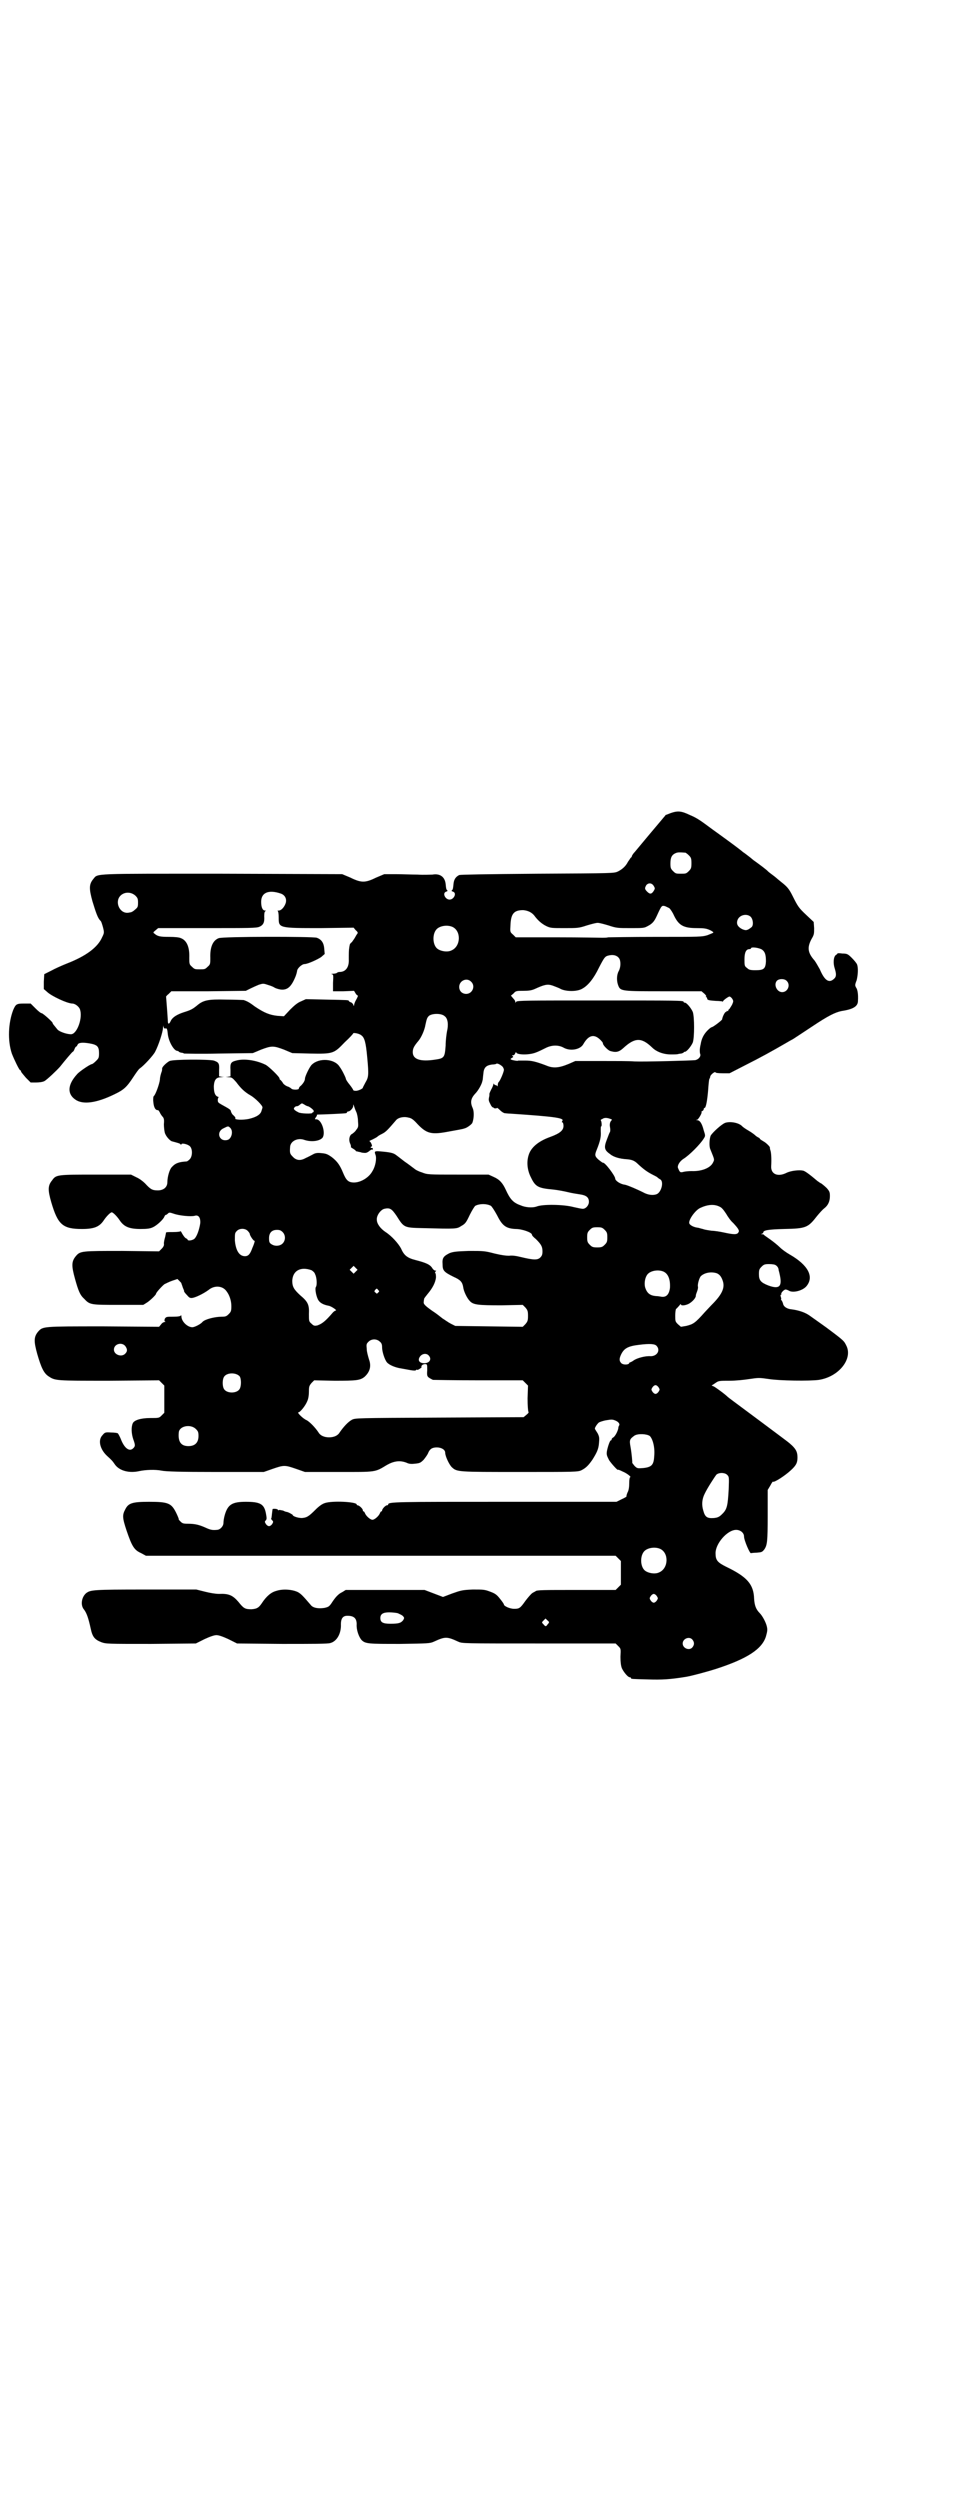 <?xml version="1.0" standalone="no"?>
<!DOCTYPE svg PUBLIC "-//W3C//DTD SVG 20010904//EN"
 "http://www.w3.org/TR/2001/REC-SVG-20010904/DTD/svg10.dtd">
<svg version="1.0" xmlns="http://www.w3.org/2000/svg"
 width="1100pt" height="2850pt" viewBox="0 0 1100 2850"
 preserveAspectRatio="xMidYMid meet">
<g transform="translate(0,2850) scale(0.5,-0.5)"
fill="#000000" stroke="none">
<path d="M1530 3846 c-5 -2 -10 -4 -11 -4 0 -1 -4 -5 -8 -10 -4 -5 -12 -14
-16 -19 -4 -5 -12 -14 -16 -19 -4 -5 -11 -13 -15 -18 -4 -5 -11 -13 -15 -18
-4 -4 -7 -9 -7 -10 0 -1 -1 -3 -3 -4 -1 -2 -4 -6 -6 -9 -5 -10 -13 -17 -23
-22 -9 -4 -9 -4 -183 -5 -124 -1 -175 -2 -179 -3 -8 -4 -12 -10 -13 -20 -1
-12 -2 -14 -4 -15 -1 -1 0 -2 3 -3 9 -3 2 -18 -8 -18 -10 0 -17 15 -8 18 3 1
4 2 3 3 -2 1 -3 3 -4 15 -2 16 -13 24 -30 21 -5 0 -20 -1 -34 0 -14 0 -37 1
-51 1 l-25 0 -19 -8 c-14 -7 -22 -9 -29 -9 -7 0 -15 2 -29 9 l-19 8 -273 1
c-301 0 -284 1 -295 -12 -10 -12 -10 -22 -2 -51 8 -26 12 -38 18 -44 2 -1 4
-8 6 -15 3 -12 3 -13 -2 -23 -10 -23 -37 -43 -81 -60 -10 -4 -26 -11 -35 -16
l-16 -8 -1 -17 0 -17 7 -6 c10 -10 47 -27 58 -27 6 0 14 -6 17 -12 8 -19 -6
-58 -20 -58 -10 0 -27 6 -31 11 -9 11 -11 13 -11 15 0 2 -22 22 -25 22 -2 0
-8 5 -14 11 l-11 11 -15 0 c-17 0 -19 -1 -25 -15 -11 -29 -13 -69 -3 -99 5
-13 17 -38 19 -38 1 0 2 -1 2 -3 0 -1 5 -7 11 -14 l11 -11 12 0 c7 0 15 1 19
3 6 3 29 25 36 33 11 14 28 34 29 34 1 0 3 3 4 6 1 3 3 6 4 6 1 0 2 2 3 4 2 5
11 6 28 3 17 -3 21 -7 21 -22 0 -11 -1 -12 -7 -18 -4 -4 -8 -7 -9 -7 -4 0 -29
-17 -34 -23 -22 -24 -23 -45 -4 -58 17 -12 48 -8 89 12 21 10 28 16 43 39 6 9
12 18 15 20 10 7 31 30 35 38 8 15 18 46 18 55 1 6 1 7 1 3 1 -4 2 -5 4 -5 4
2 5 -2 6 -13 2 -17 14 -38 22 -38 2 0 3 -1 3 -2 0 0 2 -1 5 -2 3 0 6 -1 7 -2
1 0 37 -1 79 0 l78 1 19 8 c24 9 28 9 52 0 l19 -8 41 -1 c53 -1 54 0 79 26 11
10 19 19 19 20 0 2 13 0 18 -4 8 -5 11 -17 14 -50 4 -42 3 -46 -4 -58 -3 -6
-6 -11 -6 -12 0 -2 -10 -7 -16 -7 -4 0 -6 1 -6 2 0 1 -4 7 -8 12 -5 6 -9 12
-9 15 -2 5 -8 18 -14 26 -11 18 -46 21 -63 5 -5 -4 -16 -27 -16 -32 0 -5 -4
-11 -9 -16 -3 -2 -5 -5 -5 -7 0 -3 -15 -3 -17 0 -1 1 -5 4 -9 5 -5 2 -10 6
-11 9 -2 3 -5 6 -5 6 -1 0 -2 1 -2 3 0 4 -23 26 -31 31 -22 11 -50 15 -68 10
-12 -3 -14 -6 -13 -22 l0 -14 -6 -1 c-6 0 -6 0 1 -1 8 0 9 -1 18 -11 11 -15
20 -23 32 -30 11 -6 29 -24 28 -28 0 -1 -1 -4 -2 -7 -2 -9 -12 -15 -29 -19
-14 -3 -33 -2 -31 1 1 2 -1 4 -4 7 -3 2 -5 6 -6 9 0 4 -4 6 -22 16 -7 4 -8 5
-8 10 0 3 1 6 2 6 1 0 0 1 -3 2 -6 3 -8 11 -8 24 1 15 6 20 17 20 7 1 8 1 1 1
l-6 1 0 14 c1 16 -1 18 -12 22 -12 3 -92 3 -101 -1 -6 -3 -17 -13 -17 -17 0
-3 0 -5 -2 -10 -1 -3 -3 -10 -3 -15 -1 -10 -10 -35 -14 -38 -1 0 -2 -7 -1 -14
1 -12 5 -19 11 -18 0 0 3 -3 4 -6 2 -4 5 -8 7 -10 2 -3 3 -6 2 -16 0 -6 1 -15
2 -19 2 -8 11 -18 16 -20 15 -4 19 -5 20 -7 1 -1 2 -1 2 0 0 4 16 0 20 -5 6
-7 5 -23 -1 -29 -3 -3 -6 -5 -7 -5 -18 -1 -26 -4 -34 -13 -5 -5 -10 -22 -10
-34 0 -12 -9 -19 -22 -19 -13 0 -17 3 -29 16 -5 5 -13 11 -20 14 l-12 6 -80 0
c-88 0 -91 0 -100 -13 -10 -12 -10 -22 -2 -50 15 -51 26 -61 70 -61 28 0 40 5
50 20 6 9 15 18 18 18 3 0 12 -9 18 -18 10 -15 22 -20 48 -20 15 0 22 1 28 4
9 4 24 18 26 24 1 2 2 4 3 4 1 0 3 1 5 3 3 3 4 3 13 0 14 -5 40 -7 48 -5 9 3
14 -4 13 -17 -2 -13 -7 -29 -13 -35 -4 -4 -16 -6 -16 -2 0 1 -2 2 -4 3 -2 1
-5 5 -8 10 -2 4 -4 7 -4 6 0 -1 -7 -2 -17 -2 -9 0 -16 0 -16 -1 0 0 -1 -5 -2
-10 -2 -6 -3 -13 -3 -15 1 -4 -1 -8 -5 -12 l-6 -6 -84 1 c-93 0 -96 0 -106
-12 -10 -12 -10 -22 -2 -51 8 -29 12 -38 21 -46 13 -14 15 -14 78 -14 l57 0 8
5 c8 5 21 18 21 20 0 3 13 17 19 22 4 2 12 6 18 8 l12 4 4 -4 c3 -3 5 -5 5 -6
0 -1 2 -5 3 -9 2 -5 4 -9 3 -9 0 -1 3 -5 7 -9 5 -6 7 -7 13 -6 9 2 25 10 36
18 13 11 32 10 41 -3 7 -9 11 -22 11 -34 0 -11 -1 -13 -6 -18 -5 -5 -7 -6 -16
-6 -16 0 -39 -6 -44 -12 -4 -5 -18 -12 -23 -12 -11 0 -25 13 -25 25 0 3 -1 3
-1 2 -1 -2 -7 -3 -18 -3 -15 0 -16 0 -19 -5 -1 -4 -1 -5 1 -6 1 0 1 -1 -1 -1
-2 0 -6 -2 -8 -5 l-5 -6 -127 1 c-140 0 -138 0 -149 -12 -10 -12 -10 -22 -2
-51 9 -31 15 -44 26 -51 15 -10 16 -10 138 -10 l114 1 6 -6 6 -6 0 -31 0 -31
-6 -6 c-6 -6 -6 -6 -26 -6 -22 0 -37 -5 -40 -12 -4 -9 -3 -24 1 -36 5 -14 5
-16 0 -21 -8 -8 -19 -1 -27 18 -3 8 -7 15 -8 16 -1 1 -8 2 -16 2 -13 1 -14 0
-19 -6 -11 -11 -6 -32 10 -47 12 -11 12 -11 19 -21 11 -14 33 -19 55 -14 14 3
36 4 51 1 10 -2 43 -3 123 -3 l110 0 20 7 c26 9 28 9 54 0 l20 -7 77 0 c86 0
82 -1 110 16 16 9 30 11 45 5 6 -3 12 -3 20 -2 10 1 12 2 19 9 4 5 9 12 10 15
4 10 10 13 20 13 10 0 19 -5 19 -12 0 -8 9 -27 15 -33 12 -11 12 -11 155 -11
126 0 133 0 141 4 10 5 16 11 25 24 10 16 14 24 15 38 1 11 1 14 -3 22 -3 5
-6 9 -6 10 -2 1 4 11 9 15 2 1 10 4 17 5 12 2 14 2 21 -1 7 -3 10 -8 8 -11 -1
-1 -2 -4 -2 -7 -2 -8 -7 -17 -11 -20 -2 -1 -4 -3 -4 -4 0 -2 -1 -3 -2 -3 -2 0
-7 -14 -9 -25 -1 -8 0 -10 5 -20 6 -9 20 -24 20 -22 0 1 5 -1 11 -4 10 -4 21
-13 17 -13 -1 0 -2 -6 -2 -13 0 -9 -1 -17 -4 -22 -2 -5 -3 -9 -2 -9 0 0 -4 -3
-11 -6 l-12 -6 -253 0 c-250 0 -268 0 -268 -6 0 -1 -1 -2 -3 -2 -3 0 -11 -8
-11 -12 0 -1 -1 -2 -2 -2 -1 0 -2 -2 -3 -4 -2 -6 -12 -15 -17 -15 -5 0 -15 9
-17 15 -1 2 -2 4 -3 4 -1 0 -2 1 -2 3 0 3 -8 11 -12 11 -1 0 -2 1 -2 2 0 6
-56 9 -73 3 -6 -2 -13 -7 -21 -15 -16 -16 -20 -18 -31 -19 -9 0 -21 4 -21 7 0
1 -11 7 -14 7 -1 0 -4 1 -8 3 -5 1 -9 2 -10 1 -1 -1 -2 0 -2 1 0 2 -12 3 -12
1 -2 -14 -2 -20 -3 -21 -1 0 0 -2 2 -4 3 -3 3 -4 0 -9 -5 -6 -9 -6 -14 0 -3 5
-3 6 -1 8 3 3 3 5 1 16 -4 22 -13 27 -46 27 -31 0 -41 -6 -48 -30 -2 -7 -3
-14 -3 -18 0 -8 -8 -16 -15 -16 -11 -1 -15 0 -28 6 -14 6 -23 8 -39 8 -10 0
-12 1 -16 5 -3 3 -5 5 -4 6 0 0 -2 6 -6 14 -11 22 -18 25 -62 25 -38 0 -47 -3
-54 -17 -7 -13 -7 -19 3 -49 12 -35 17 -44 33 -51 l11 -6 536 0 536 0 6 -6 6
-6 0 -27 0 -27 -6 -6 -6 -6 -86 0 c-80 0 -94 0 -97 -3 -1 -1 -4 -2 -7 -4 -3
-2 -10 -10 -16 -18 -12 -17 -14 -18 -26 -18 -9 0 -23 6 -23 10 0 1 -4 7 -9 13
-7 9 -11 12 -22 16 -13 5 -16 5 -40 5 -24 -1 -27 -2 -47 -9 l-21 -8 -21 8 -21
8 -90 0 -90 0 -8 -5 c-9 -4 -16 -12 -25 -26 -5 -7 -7 -8 -16 -10 -14 -2 -26 0
-31 7 -18 21 -22 25 -29 29 -12 6 -34 8 -49 3 -12 -3 -23 -12 -34 -29 -7 -10
-11 -12 -23 -13 -15 0 -18 2 -30 17 -13 15 -22 19 -44 18 -8 0 -20 2 -32 5
l-20 5 -117 0 c-120 0 -124 -1 -134 -8 -11 -9 -14 -28 -5 -38 6 -8 10 -20 15
-43 4 -19 9 -25 24 -31 11 -4 14 -4 114 -4 l102 1 20 10 c13 6 22 9 27 9 5 0
14 -3 27 -9 l20 -10 103 -1 c68 0 105 0 110 2 15 4 25 22 24 43 0 12 4 18 12
19 17 1 24 -5 24 -19 -1 -13 5 -29 11 -36 9 -9 16 -9 88 -9 64 1 68 1 77 5 26
12 30 12 56 0 9 -4 10 -4 184 -4 l175 0 6 -6 c6 -6 6 -6 5 -24 0 -13 1 -20 3
-26 4 -9 14 -21 18 -21 2 0 3 -1 3 -2 0 -2 1 -2 39 -3 32 -1 50 0 87 6 12 2
46 11 68 18 71 23 105 45 114 74 3 11 4 15 2 23 -2 9 -10 24 -16 30 -9 9 -12
18 -13 33 -1 33 -16 50 -64 73 -20 10 -24 15 -24 31 0 22 27 53 47 53 10 0 18
-7 18 -15 0 -9 14 -41 16 -38 1 0 6 1 13 1 11 1 12 1 17 7 7 10 8 18 8 78 l0
58 6 10 c3 6 6 10 6 9 2 -3 27 13 41 26 12 11 15 17 15 29 0 12 -3 18 -12 27
-10 9 -1 2 -76 58 -62 46 -66 49 -71 53 -7 7 -28 22 -32 24 l-5 2 9 6 c7 5 9
5 32 5 14 0 33 2 46 4 20 3 22 3 43 0 24 -4 94 -5 115 -2 45 7 77 47 63 77 -6
12 -4 11 -47 43 -11 8 -24 17 -38 27 -10 7 -25 12 -42 14 -9 1 -17 6 -18 13
-1 3 -2 6 -4 8 -1 1 -1 2 0 2 0 0 0 2 -1 5 -1 3 -1 5 0 5 1 0 2 1 1 2 -1 2 6
10 10 10 1 0 5 -1 8 -3 9 -5 30 0 39 10 19 22 4 49 -38 73 -7 4 -17 11 -22 16
-5 5 -15 13 -22 18 -7 5 -13 9 -14 10 0 1 -2 2 -5 2 -3 0 -3 1 0 1 1 1 3 2 3
3 0 5 10 7 48 8 50 1 54 3 75 30 5 6 12 14 16 17 9 7 13 16 13 28 0 9 -1 11
-7 18 -4 4 -10 9 -13 11 -3 1 -6 4 -8 5 -20 17 -29 23 -33 24 -9 2 -28 0 -38
-5 -20 -10 -36 -3 -35 15 1 18 0 32 -2 37 -1 3 -1 5 -1 6 0 2 -9 11 -15 14 -5
3 -8 5 -8 6 0 1 -2 2 -4 3 -2 1 -5 3 -7 5 -2 2 -9 7 -16 11 -7 4 -12 8 -13 9
-7 8 -27 12 -39 8 -8 -3 -28 -21 -33 -29 -3 -7 -4 -24 -1 -31 10 -25 10 -23 6
-31 -6 -12 -26 -20 -49 -19 -7 0 -16 -1 -19 -2 -7 -2 -8 0 -12 10 -1 6 5 15
13 20 13 8 38 33 46 46 4 6 4 7 0 19 -4 16 -9 23 -15 23 -3 0 -3 1 0 1 3 1 12
16 10 18 -1 0 0 1 2 2 2 1 3 3 3 4 0 2 1 3 2 3 3 0 6 16 8 39 1 14 2 26 3 27
1 2 2 4 2 6 1 4 11 12 12 9 0 -1 5 -2 16 -2 l16 0 37 19 c32 16 61 32 92 50 5
3 12 7 16 9 3 2 23 15 44 29 36 24 52 32 67 35 27 4 37 11 37 23 1 15 -1 26
-4 30 -3 5 -3 7 1 17 3 12 4 28 1 36 -1 3 -7 10 -12 15 -9 9 -11 10 -22 10 -6
1 -11 1 -11 0 1 0 -1 -2 -3 -3 -6 -4 -7 -19 -3 -31 4 -13 4 -19 -2 -24 -11
-10 -21 -4 -32 22 -4 7 -9 16 -12 20 -16 18 -17 30 -7 49 6 10 6 12 6 25 l-1
14 -17 16 c-17 16 -19 19 -31 43 -8 16 -12 21 -26 32 -5 4 -11 9 -12 10 -1 1
-5 4 -9 7 -4 3 -8 6 -9 7 -2 3 -21 17 -28 22 -3 2 -7 5 -8 6 -1 1 -6 5 -10 8
-4 3 -9 7 -11 8 -2 2 -15 12 -30 23 -15 11 -33 24 -40 29 -27 20 -35 26 -52
33 -19 9 -27 10 -44 4z m34 -90 c1 0 5 -3 8 -6 5 -5 6 -7 6 -18 0 -11 -1 -13
-6 -18 -6 -6 -7 -6 -18 -6 -11 0 -12 0 -18 6 -5 5 -6 7 -6 17 0 14 3 20 12 24
5 2 8 2 22 1z m-72 -76 c3 -5 3 -6 0 -11 -5 -8 -9 -8 -15 -2 -6 6 -6 8 -2 15
5 6 13 5 17 -2z m-852 -17 c10 -3 15 -12 12 -22 -3 -9 -10 -17 -16 -17 -3 0
-4 -1 -2 -1 1 -1 2 -6 2 -15 0 -24 0 -24 96 -24 l75 1 5 -6 c4 -3 5 -6 4 -7 0
0 -3 -4 -5 -8 -2 -4 -6 -9 -8 -12 -3 -2 -5 -5 -5 -7 0 -1 -1 -4 -1 -6 -1 -5
-1 -13 -1 -26 1 -18 -7 -29 -21 -29 -3 0 -5 -1 -6 -2 -1 -1 -5 -2 -9 -2 -4 0
-5 -1 -3 -1 4 -1 4 -2 3 -20 l0 -19 24 0 24 1 3 -5 c2 -4 5 -6 6 -6 0 0 -1 -4
-4 -9 -3 -5 -5 -11 -5 -13 0 -2 -1 -2 -2 2 -1 2 -4 5 -6 5 -2 1 -4 2 -4 3 0 2
-2 2 -52 3 l-46 1 -11 -5 c-8 -3 -16 -10 -25 -19 l-14 -15 -15 1 c-18 2 -30 7
-51 21 -12 9 -17 12 -26 15 -2 0 -20 1 -40 1 -41 1 -52 -1 -67 -14 -10 -8 -14
-10 -30 -15 -15 -5 -25 -11 -29 -19 -4 -9 -7 -9 -7 0 -1 19 -4 54 -4 55 0 0 2
3 6 6 l6 6 85 0 85 1 10 5 c6 3 15 7 20 9 10 3 10 3 22 -1 7 -2 13 -5 14 -6 2
-1 7 -3 13 -4 16 -2 25 6 35 31 2 6 2 6 3 11 0 6 11 16 17 16 7 0 29 10 38 16
l8 7 -1 12 c-1 13 -6 21 -17 25 -9 3 -215 3 -224 -1 -13 -5 -20 -20 -19 -45 0
-13 0 -15 -6 -20 -6 -6 -7 -6 -18 -6 -11 0 -12 0 -18 6 -6 5 -6 7 -6 20 1 25
-6 40 -19 45 -4 2 -14 3 -27 3 -20 0 -26 1 -33 7 -4 3 -4 3 2 8 l6 5 111 0
c97 0 113 0 120 3 9 4 12 10 11 24 0 8 1 11 3 12 2 0 1 1 -1 1 -6 0 -9 8 -9
20 0 21 17 28 44 19z m-331 -5 c5 -5 6 -7 6 -16 0 -10 -1 -11 -7 -16 -3 -3 -8
-6 -10 -6 -1 0 -4 -1 -6 -1 -19 -2 -31 25 -17 39 9 9 24 9 34 0z m1219 -29 c2
-2 7 -9 10 -16 11 -23 22 -29 52 -29 17 0 22 -1 29 -4 5 -2 9 -5 9 -6 0 -1 -6
-3 -13 -6 -13 -4 -16 -4 -118 -4 -57 0 -106 -1 -109 -1 -3 -1 -9 -1 -13 -1 -4
0 -51 1 -103 1 l-95 0 -6 6 c-7 6 -7 6 -6 22 1 26 8 34 29 34 11 -1 19 -5 25
-12 8 -11 17 -19 27 -24 10 -5 13 -5 42 -5 30 0 33 0 51 6 10 3 21 6 25 6 4 0
15 -3 25 -6 18 -6 21 -6 50 -6 27 0 31 0 38 4 12 6 16 11 22 24 11 24 11 24
19 22 4 -2 9 -4 10 -5z m185 -19 c6 -6 7 -20 2 -24 -10 -8 -13 -8 -22 -4 -9 5
-13 11 -10 20 4 12 21 16 30 8z m-681 -23 c21 -9 20 -45 -2 -54 -10 -5 -28 -1
-34 6 -9 10 -9 32 0 42 7 8 24 11 36 6z m707 -52 c7 -5 9 -12 9 -27 -1 -17 -5
-20 -24 -20 -12 0 -15 1 -19 5 -6 4 -6 6 -6 20 0 16 4 23 11 23 2 0 4 1 4 2 0
4 19 1 25 -3z m-326 -20 c4 -6 4 -20 -1 -29 -5 -9 -5 -23 -1 -33 5 -13 8 -13
105 -13 l85 0 7 -6 c3 -3 5 -6 3 -6 -1 0 -1 -1 1 -1 1 -1 2 -3 2 -4 0 -3 4 -4
20 -5 7 0 13 -1 14 -1 1 -1 2 -1 2 0 0 2 12 11 15 11 1 0 4 -2 6 -5 3 -5 3 -6
0 -13 -2 -4 -5 -8 -6 -10 -2 -1 -3 -3 -3 -4 0 -1 -1 -2 -2 -1 -1 1 -2 0 -2 -1
0 -2 -1 -2 -1 -1 -2 1 -8 -10 -9 -17 0 -2 -21 -18 -24 -18 -1 0 -5 -3 -9 -7
-9 -9 -14 -19 -16 -32 -1 -4 -2 -10 -2 -13 0 -2 0 -7 1 -9 2 -5 -3 -12 -11
-14 -6 -1 -117 -4 -139 -3 -10 1 -45 1 -77 1 l-58 0 -16 -7 c-22 -9 -35 -10
-51 -3 -24 9 -33 11 -47 11 -8 0 -15 0 -16 0 -2 -1 -3 -1 -13 1 -6 2 -6 2 -2
5 4 2 4 3 2 4 -2 2 -2 2 1 2 2 0 4 2 5 5 1 2 2 3 2 2 0 -6 28 -7 44 -1 6 2 16
7 22 10 15 8 31 8 43 1 15 -8 37 -4 44 8 13 23 27 25 43 6 1 -1 2 -3 2 -4 0
-4 11 -15 16 -17 13 -4 20 -3 30 6 27 25 42 25 66 2 10 -10 26 -16 43 -16 8 0
15 0 17 1 1 0 4 1 7 1 3 1 5 2 5 2 0 1 1 2 3 2 4 0 14 12 18 21 4 11 4 59 0
70 -4 9 -14 21 -18 21 -2 0 -3 1 -3 2 0 3 -15 3 -196 3 -161 0 -184 0 -186 -3
-2 -3 -2 -3 -2 0 0 2 -2 5 -5 8 l-5 6 6 5 c5 6 7 6 22 6 13 0 19 1 26 4 22 10
29 12 41 8 5 -2 14 -5 19 -8 13 -6 38 -6 49 1 13 7 26 23 38 48 13 25 14 26
24 28 10 2 18 -1 22 -7z m382 -51 c10 -9 3 -26 -10 -26 -12 0 -20 17 -12 26 5
5 17 5 22 0z m-720 -2 c11 -10 3 -28 -11 -28 -9 0 -16 6 -16 16 0 14 17 22 27
12z m-60 -79 c7 -5 9 -19 5 -35 -1 -6 -3 -20 -3 -32 -2 -27 -3 -29 -25 -32
-33 -5 -50 1 -50 17 0 8 2 13 13 26 6 7 14 24 16 37 3 14 4 16 8 20 8 6 29 6
36 -1z m132 -115 c1 -1 3 -5 3 -7 0 -5 -9 -26 -12 -28 -1 -1 -2 -4 -2 -7 0 -3
-1 -4 -1 -2 -1 1 -3 2 -4 2 -1 0 -3 1 -4 3 0 1 -1 1 -1 -1 0 -1 -2 -7 -5 -12
-3 -6 -5 -11 -4 -11 0 -1 0 -4 -1 -7 -1 -5 -1 -8 3 -15 2 -5 5 -8 6 -8 0 1 1
1 1 0 0 -1 2 -2 4 -2 2 0 4 0 4 1 0 1 3 -1 7 -5 4 -4 9 -7 11 -7 1 0 8 -1 13
-1 104 -7 124 -10 118 -17 -1 -2 -1 -3 1 -3 1 -1 2 -4 2 -8 0 -10 -8 -17 -30
-25 -25 -9 -40 -21 -47 -35 -8 -17 -7 -39 3 -58 10 -21 17 -24 50 -27 10 -1
26 -4 34 -6 8 -2 20 -4 27 -5 15 -2 21 -7 21 -17 0 -8 -7 -16 -14 -16 -3 0
-12 2 -21 4 -22 6 -71 7 -85 1 -9 -3 -25 -2 -36 3 -17 6 -24 14 -34 36 -7 15
-14 23 -28 29 l-11 5 -70 0 c-67 0 -70 0 -82 5 -7 2 -15 6 -18 9 -3 2 -13 10
-22 16 -9 7 -18 14 -21 16 -5 3 -10 5 -35 7 -12 1 -13 0 -10 -8 3 -8 0 -26 -7
-37 -8 -15 -27 -26 -42 -26 -13 0 -18 5 -25 22 -7 17 -13 26 -26 36 -10 7 -13
8 -24 9 -9 1 -14 0 -19 -3 -4 -2 -11 -6 -16 -8 -12 -7 -22 -6 -30 3 -6 6 -7 8
-6 21 0 14 17 23 33 17 15 -5 34 -3 41 5 8 11 -2 42 -14 42 -4 0 -4 0 -1 5 2
2 3 5 2 5 0 1 3 1 7 1 6 0 53 2 60 3 1 1 2 1 2 2 0 1 1 2 3 2 4 0 11 8 11 12
0 5 0 5 2 0 1 -3 3 -9 5 -13 2 -4 4 -14 4 -21 1 -12 1 -14 -4 -20 -3 -5 -8 -8
-9 -9 -6 -2 -9 -13 -5 -22 2 -4 2 -7 2 -8 -1 0 1 -2 5 -4 3 -2 6 -4 6 -5 0 -1
1 -1 3 -1 1 -1 6 -1 11 -3 9 -1 10 -1 16 3 3 3 7 5 8 4 1 -1 1 0 1 2 -1 2 -2
2 -3 2 -1 -1 -2 0 -2 1 0 1 1 2 2 2 3 0 -2 12 -5 12 -1 0 2 2 7 4 4 2 10 5 12
7 2 2 8 5 12 7 7 4 11 8 29 29 5 7 18 10 29 7 7 -1 12 -5 21 -15 20 -21 31
-24 65 -18 28 5 39 7 41 8 6 1 17 9 19 13 4 11 4 26 1 33 -6 13 -5 22 5 33 8
8 16 23 17 30 1 2 1 8 2 15 1 15 6 20 20 22 5 0 10 1 10 2 2 1 9 -2 14 -7z
m-445 -90 c3 0 14 -8 14 -11 0 -2 -1 -3 -2 -3 -1 0 -2 -1 -1 -1 1 -3 -28 -2
-32 1 -10 5 -12 8 -9 11 1 2 4 3 6 3 2 0 5 2 7 4 4 3 4 3 9 0 3 -2 7 -4 8 -4z
m691 -29 c4 -1 4 -2 2 -4 -3 -3 -4 -9 -3 -14 1 -5 1 -10 0 -12 -1 -1 -4 -9 -7
-17 -7 -18 -6 -24 7 -33 8 -7 22 -11 39 -12 11 -1 17 -3 25 -11 13 -12 21 -18
35 -25 4 -2 8 -4 9 -5 2 -2 5 -4 7 -5 8 -5 3 -27 -7 -33 -8 -4 -21 -3 -33 4
-12 6 -35 16 -41 17 -10 1 -22 9 -22 14 0 6 -24 38 -28 36 -1 0 -5 3 -10 7 -9
8 -9 11 -4 23 8 20 10 30 9 42 0 7 0 11 1 11 2 0 1 12 -1 14 -1 0 1 2 4 3 4 3
10 3 18 0z m-867 -21 c7 -8 2 -25 -7 -27 -19 -5 -27 19 -8 27 10 5 10 5 15 0z
m594 -177 c2 -1 8 -10 14 -21 12 -24 20 -31 43 -32 15 0 37 -8 37 -13 0 -2 4
-6 9 -10 12 -12 15 -17 15 -28 0 -7 -1 -10 -5 -14 -6 -6 -15 -6 -44 1 -12 3
-21 4 -27 3 -7 0 -16 1 -33 5 -23 6 -25 6 -59 6 -30 -1 -36 -2 -44 -5 -14 -7
-17 -11 -16 -25 0 -15 3 -18 25 -29 16 -7 20 -12 22 -23 1 -10 9 -26 15 -32 8
-9 19 -10 73 -10 l48 1 6 -6 c5 -6 6 -8 6 -19 0 -11 -1 -13 -6 -19 l-6 -6 -77
1 -77 1 -10 5 c-6 3 -14 9 -19 12 -5 4 -15 12 -23 17 -17 12 -21 16 -20 21 0
3 1 6 1 7 0 1 4 6 8 11 11 13 18 26 19 38 0 6 -1 10 -2 10 -1 0 0 1 1 3 2 3 2
3 0 2 -2 0 -5 2 -7 5 -5 9 -15 13 -38 19 -20 5 -27 11 -34 27 -6 11 -21 28
-35 37 -12 8 -20 19 -20 28 -1 10 9 23 17 25 13 3 17 0 28 -16 17 -27 17 -27
59 -28 79 -2 78 -2 89 5 9 5 11 8 19 25 5 10 11 20 13 21 10 5 25 5 35 0z
m522 -2 c5 -2 9 -7 15 -16 4 -7 11 -17 16 -21 13 -14 15 -18 12 -22 -3 -5 -10
-5 -33 0 -9 2 -22 4 -28 4 -6 1 -15 2 -20 4 -5 1 -10 3 -12 3 -9 1 -18 6 -19
10 -2 8 14 30 25 35 17 8 32 9 44 3z m-262 -53 c5 -5 6 -7 6 -17 0 -10 -1 -12
-6 -17 -5 -5 -7 -6 -17 -6 -10 0 -12 1 -17 6 -5 5 -6 7 -6 17 0 10 1 12 6 17
5 5 7 6 17 6 10 0 12 -1 17 -6z m-815 -2 c3 -3 5 -6 5 -7 0 -4 9 -17 11 -16 1
2 0 -5 -5 -16 -5 -14 -9 -19 -17 -19 -13 0 -21 13 -23 36 0 15 0 17 4 21 6 7
19 7 25 1z m80 -3 c7 -7 7 -19 0 -26 -6 -6 -17 -7 -25 -2 -5 3 -6 5 -6 14 0
12 6 19 18 19 6 0 9 -1 13 -5z m1126 -76 c3 -2 6 -6 6 -11 1 -4 2 -7 2 -8 7
-29 0 -36 -25 -27 -18 7 -22 12 -22 26 0 10 1 12 6 17 5 5 7 6 17 6 8 0 14 -1
16 -3z m-959 -14 l-5 -5 -4 4 -5 5 4 4 5 5 4 -4 5 -5 -4 -4z m-101 3 c3 -2 7
-5 8 -9 4 -7 5 -25 2 -29 -3 -4 1 -24 6 -31 4 -6 12 -10 23 -12 6 -1 21 -11
16 -11 -1 0 -4 -2 -6 -4 -18 -21 -25 -26 -36 -30 -6 -1 -8 -1 -13 4 -6 5 -6 6
-6 22 1 21 -2 28 -20 43 -14 13 -18 19 -18 33 1 23 19 33 44 24z m803 -3 c11
-5 16 -18 15 -37 -2 -16 -9 -23 -22 -20 -1 0 -5 1 -9 1 -15 1 -22 7 -26 21 -2
9 0 22 6 29 7 8 24 11 36 6z m122 -4 c7 -3 11 -9 14 -19 4 -14 -2 -28 -21 -48
-8 -8 -17 -18 -20 -21 -23 -26 -27 -28 -43 -32 l-12 -2 -7 6 c-6 6 -6 7 -6 20
0 7 1 14 2 15 1 0 4 4 7 7 2 3 4 5 4 3 0 -3 8 -3 17 1 8 4 18 14 17 20 0 0 1
4 3 9 2 5 2 9 2 10 -2 4 3 22 7 25 9 8 24 10 36 6z m-773 -38 c3 -3 3 -3 0 -6
-3 -3 -3 -3 -6 0 -3 2 -3 3 -1 6 4 4 4 4 7 0z m4 -118 c4 -3 5 -7 5 -13 0 -10
6 -28 11 -34 5 -6 19 -12 33 -14 6 -1 16 -3 22 -4 6 -1 11 -1 11 0 1 1 2 2 3
1 1 -1 4 1 7 3 3 2 4 4 3 4 -1 0 -1 1 1 3 1 2 5 3 7 3 5 0 5 -1 5 -14 -1 -12
0 -14 4 -17 3 -2 7 -4 9 -5 2 0 48 -1 104 -1 l101 0 6 -6 6 -6 -1 -29 c0 -17
1 -29 2 -31 1 -1 0 -3 -5 -7 l-6 -5 -192 -1 c-192 -1 -192 -1 -200 -5 -9 -5
-19 -16 -28 -29 -4 -7 -13 -11 -24 -11 -11 0 -20 4 -24 11 -8 12 -20 24 -27
28 -8 3 -23 18 -19 18 4 0 16 15 20 25 3 6 4 15 4 23 0 11 1 13 6 19 l6 6 47
-1 c50 0 58 1 68 9 12 11 16 24 10 40 -2 7 -5 17 -5 23 -1 11 -1 12 4 17 7 7
19 7 26 0z m-581 -10 c5 -7 5 -12 0 -17 -8 -9 -26 -3 -26 9 0 13 18 18 26 8z
m1212 1 c10 -10 2 -24 -13 -24 -12 1 -30 -4 -38 -9 -4 -3 -8 -5 -9 -5 -1 0 -2
-1 -2 -2 -2 -4 -14 -4 -18 0 -5 5 -5 10 -1 19 7 15 16 20 42 23 24 3 35 2 39
-2z m-520 -22 c8 -8 3 -18 -10 -18 -12 0 -16 8 -8 17 5 5 13 6 18 1z m-431
-48 c4 -6 4 -24 -1 -30 -7 -9 -27 -9 -34 0 -5 6 -5 24 0 30 7 9 27 9 35 0z
m956 -25 c3 -5 3 -5 0 -10 -2 -3 -5 -5 -7 -5 -2 0 -5 2 -7 5 -3 5 -3 5 0 10 2
3 5 5 7 5 2 0 5 -2 7 -5z m-1056 -95 c5 -5 6 -7 6 -16 0 -15 -8 -23 -23 -23
-17 0 -24 10 -22 31 1 15 27 20 39 8z m1036 -16 c7 -7 12 -27 10 -46 -1 -20
-6 -25 -25 -27 -13 -1 -14 -1 -20 5 -3 4 -6 7 -5 8 0 1 -1 18 -4 35 -3 16 -2
18 9 26 8 5 28 4 35 -1z m176 -88 c5 -5 5 -5 4 -33 -2 -38 -4 -46 -14 -56 -7
-7 -10 -9 -20 -10 -15 -1 -20 2 -24 17 -4 13 -3 26 3 38 6 13 23 39 27 44 6 5
18 5 24 0z m-153 -169 c21 -9 20 -45 -2 -54 -10 -5 -28 -1 -34 6 -9 10 -9 32
0 42 7 8 24 11 36 6z m-7 -108 c3 -5 3 -5 0 -10 -2 -3 -5 -5 -7 -5 -2 0 -5 2
-7 5 -3 5 -3 5 0 10 2 3 5 5 7 5 2 0 5 -2 7 -5z m-591 -39 c4 -2 9 -4 11 -6 4
-4 4 -5 1 -10 -5 -6 -9 -8 -29 -8 -17 0 -23 3 -23 13 0 9 6 13 20 13 7 0 16
-1 20 -2z m342 -25 c-4 -6 -5 -6 -10 0 -4 4 -4 4 1 9 l4 4 4 -4 c5 -4 5 -5 1
-9z m330 -35 c5 -6 5 -12 0 -18 -7 -8 -22 -2 -22 9 0 11 15 17 22 9z"/>
</g>
</svg>
